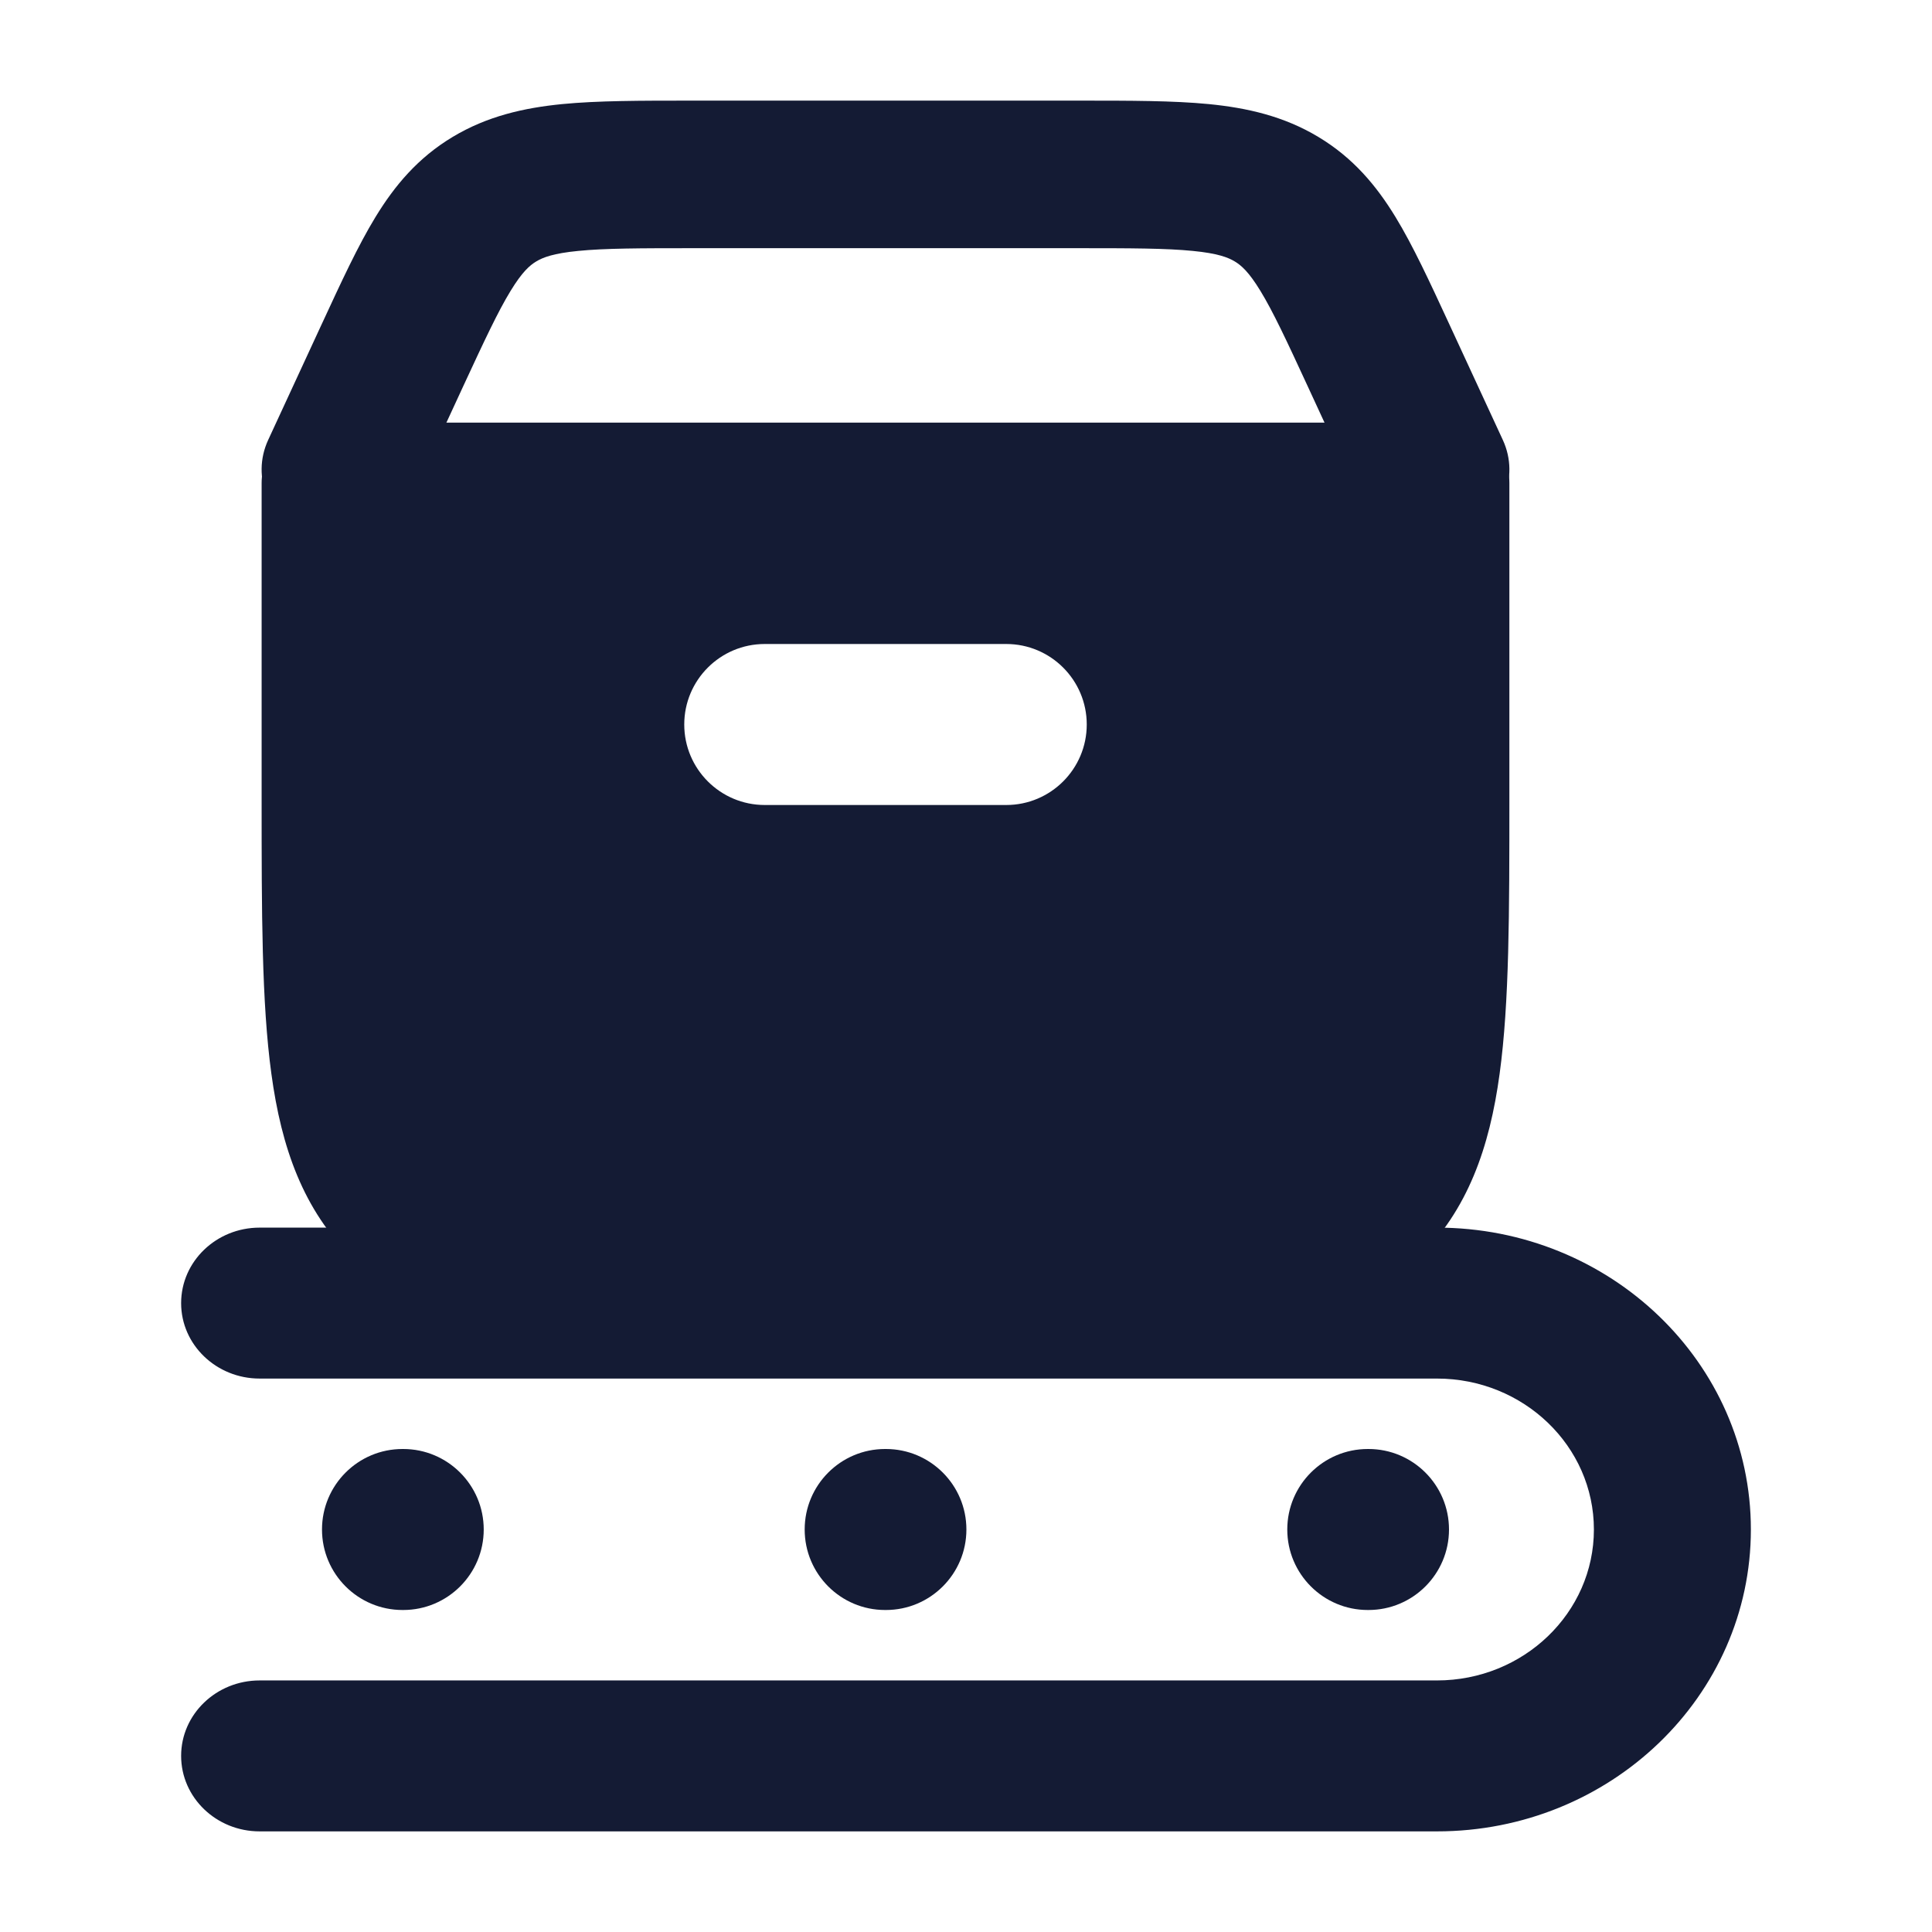 <svg width="24" height="24" viewBox="0 0 24 24" fill="none" xmlns="http://www.w3.org/2000/svg">
<path fill-rule="evenodd" clip-rule="evenodd" d="M2.25 16.188C2.25 15.67 2.687 15.25 3.225 15.25H17.85C20.004 15.25 21.75 16.929 21.75 19C21.75 21.071 20.004 22.75 17.85 22.75H3.225C2.687 22.75 2.25 22.33 2.25 21.812C2.25 21.295 2.687 20.875 3.225 20.875H17.85C18.927 20.875 19.8 20.035 19.8 19C19.8 17.965 18.927 17.125 17.85 17.125H3.225C2.687 17.125 2.25 16.705 2.25 16.188Z" fill="#141B34"/>
<path fill-rule="evenodd" clip-rule="evenodd" d="M4 19C4 18.448 4.448 18 5 18H5.009C5.561 18 6.009 18.448 6.009 19C6.009 19.552 5.561 20 5.009 20H5C4.448 20 4 19.552 4 19ZM9.996 19C9.996 18.448 10.443 18 10.995 18H11.005C11.557 18 12.005 18.448 12.005 19C12.005 19.552 11.557 20 11.005 20H10.995C10.443 20 9.996 19.552 9.996 19ZM15.991 19C15.991 18.448 16.439 18 16.991 18H17C17.552 18 18 18.448 18 19C18 19.552 17.552 20 17 20H16.991C16.439 20 15.991 19.552 15.991 19Z" fill="#141B34"/>
<path fill-rule="evenodd" clip-rule="evenodd" d="M8.58 1.25H13.42C14.037 1.25 14.573 1.25 15.016 1.293C15.492 1.34 15.948 1.443 16.377 1.701C16.81 1.961 17.098 2.307 17.335 2.695C17.553 3.052 17.761 3.503 17.997 4.013L18.669 5.466C18.883 5.93 18.66 6.47 18.169 6.673C17.679 6.876 17.108 6.664 16.893 6.201L16.241 4.79C15.98 4.225 15.814 3.87 15.657 3.613C15.513 3.377 15.419 3.296 15.339 3.248C15.256 3.198 15.127 3.147 14.817 3.117C14.485 3.084 14.051 3.083 13.373 3.083H8.627C7.949 3.083 7.515 3.084 7.183 3.117C6.873 3.147 6.744 3.198 6.661 3.248C6.581 3.296 6.487 3.377 6.343 3.613C6.186 3.87 6.02 4.225 5.758 4.79L5.106 6.201C4.892 6.664 4.321 6.876 3.831 6.673C3.341 6.47 3.117 5.93 3.331 5.466L3.983 4.056C3.99 4.041 3.997 4.027 4.003 4.013C4.239 3.503 4.447 3.052 4.665 2.695C4.902 2.307 5.19 1.961 5.623 1.701C6.052 1.443 6.508 1.34 6.984 1.293C7.427 1.25 7.962 1.25 8.58 1.25Z" fill="#141B34"/>
<path fill-rule="evenodd" clip-rule="evenodd" d="M4 5.25C3.586 5.25 3.25 5.586 3.25 6L3.25 9.933V9.933V9.933C3.25 11.329 3.25 12.454 3.371 13.338C3.496 14.257 3.765 15.028 4.385 15.638C5.004 16.247 5.782 16.509 6.71 16.631C7.607 16.75 8.747 16.75 10.168 16.75H10.168H10.168H11.832H11.832H11.832C13.253 16.75 14.393 16.75 15.29 16.631C16.218 16.509 16.996 16.247 17.615 15.638C18.235 15.028 18.504 14.257 18.629 13.338C18.75 12.454 18.75 11.329 18.75 9.933V6C18.75 5.586 18.414 5.25 18 5.25L4 5.25ZM9.5 8C8.948 8 8.5 8.448 8.5 9C8.5 9.552 8.948 10 9.5 10H12.5C13.052 10 13.5 9.552 13.5 9C13.5 8.448 13.052 8 12.5 8L9.5 8Z" fill="#141B34"/>
</svg>
